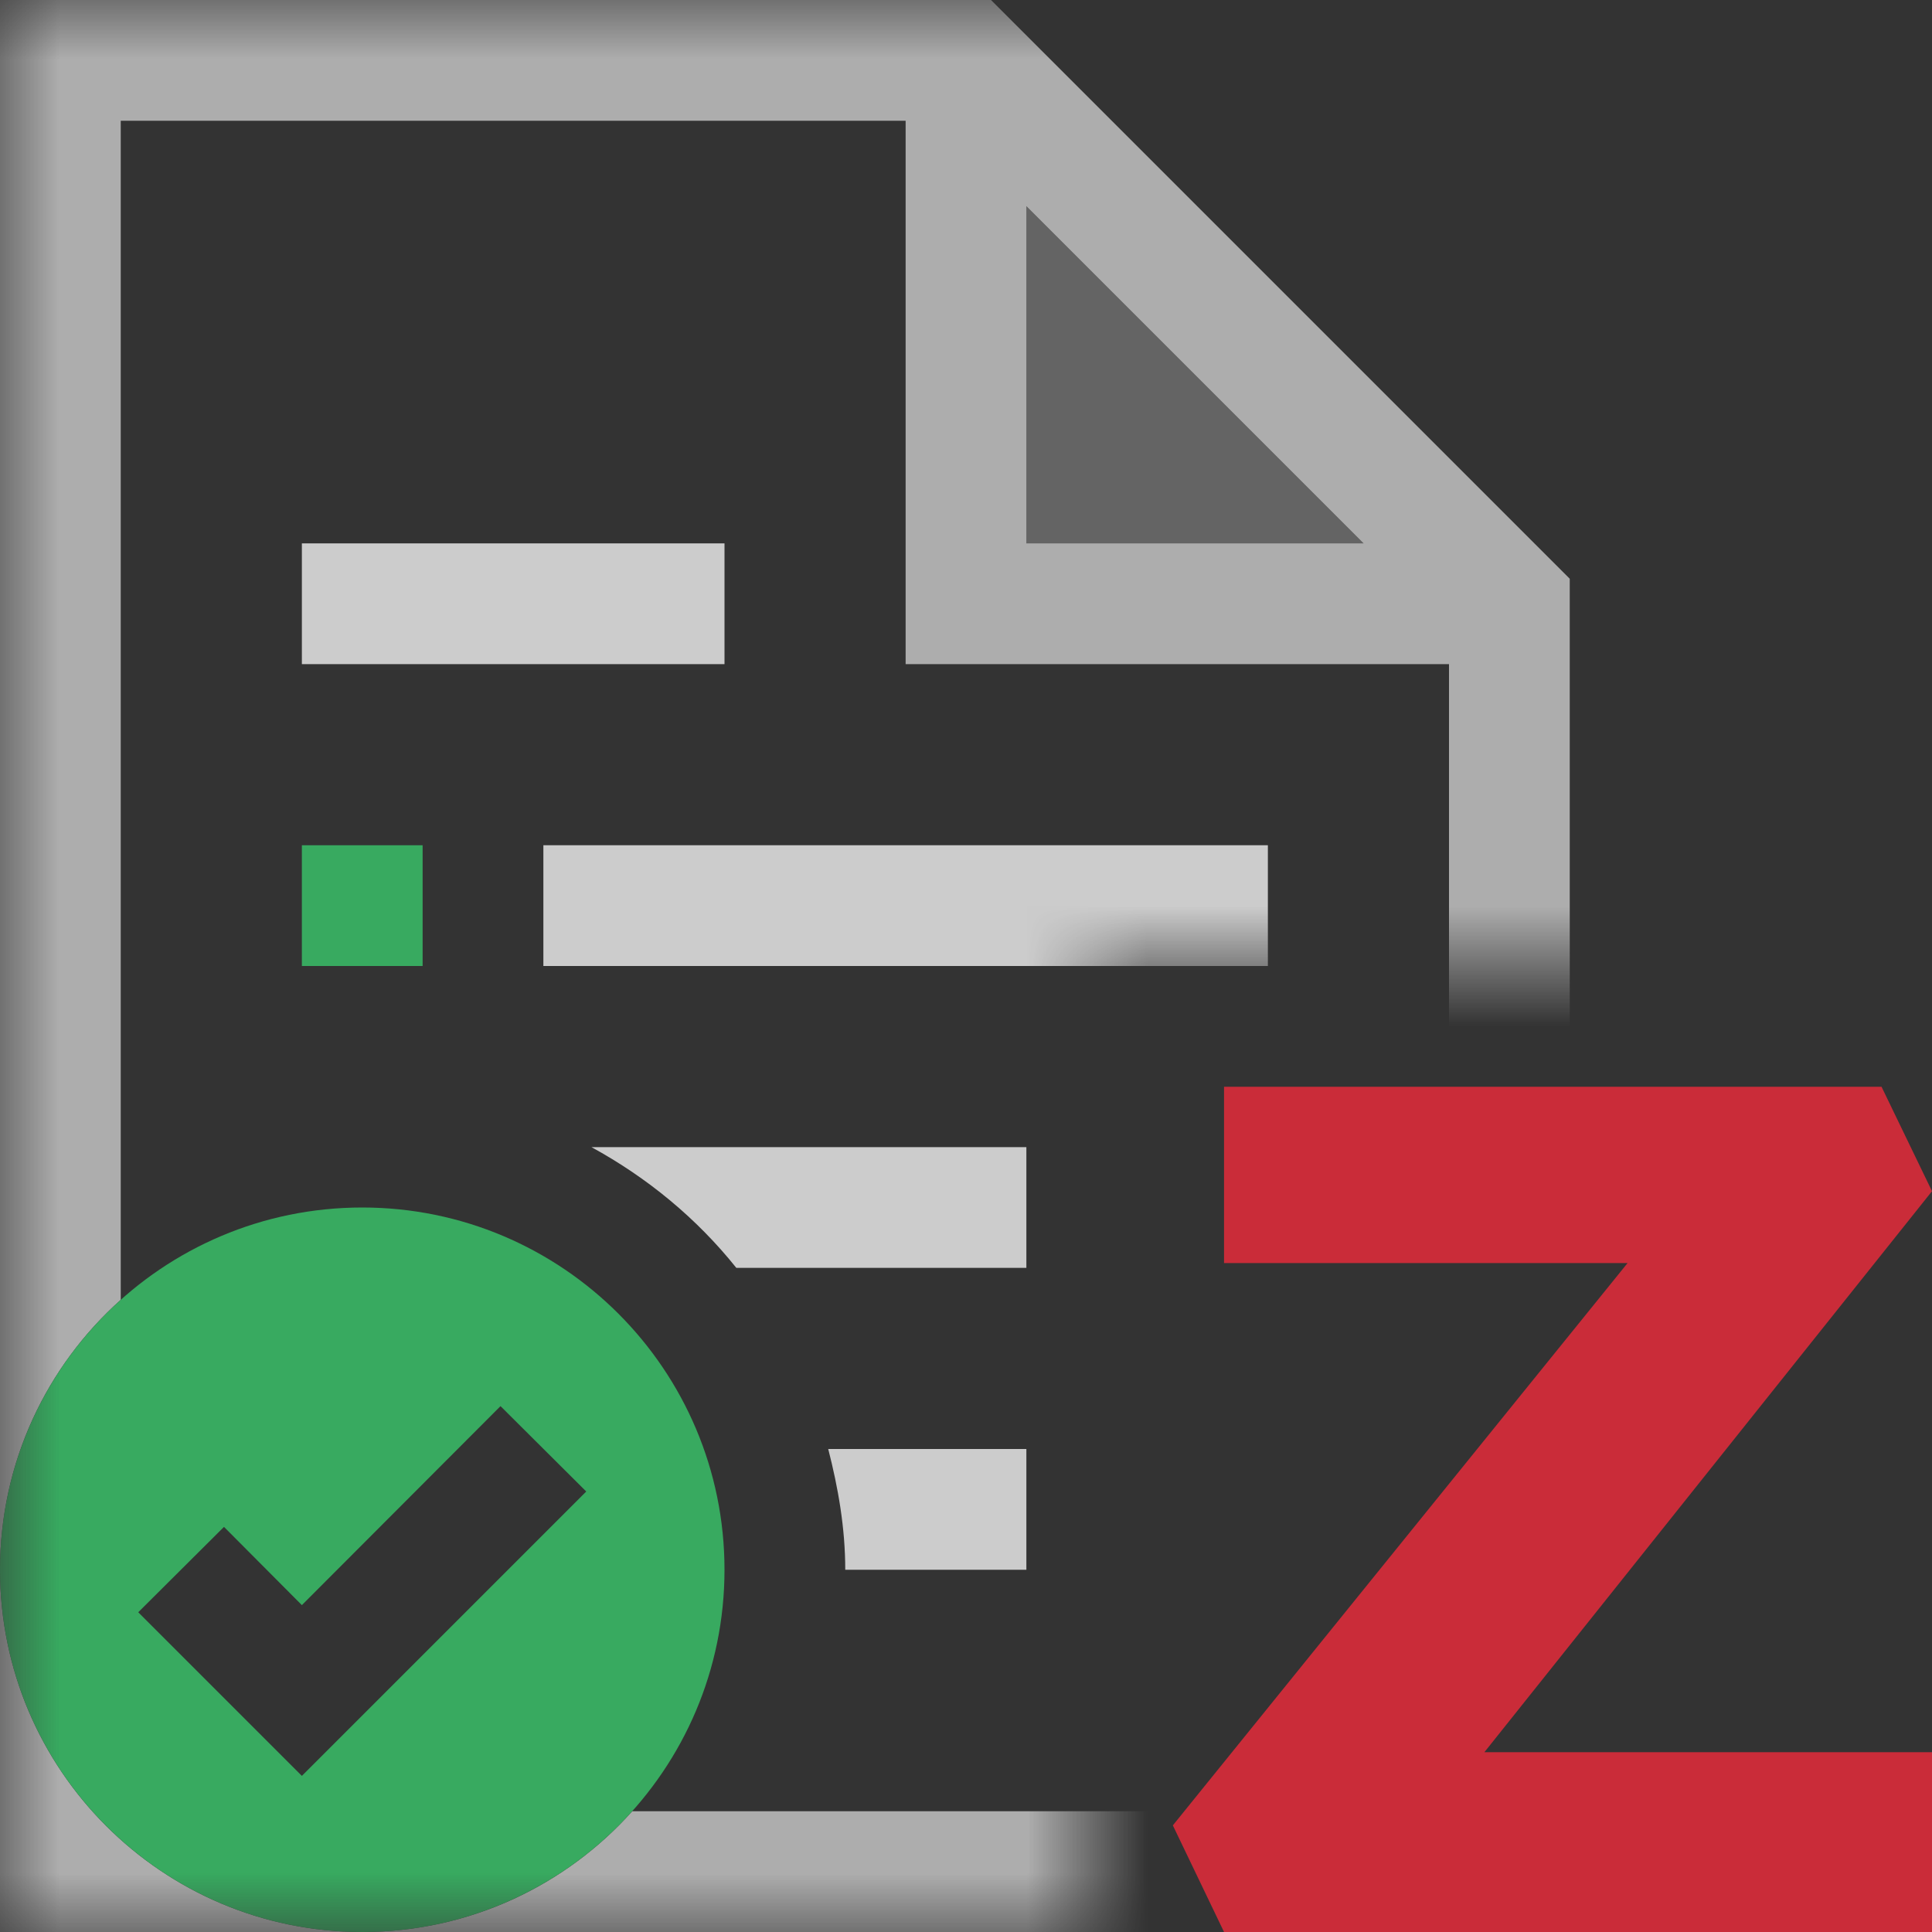 <svg width="16" height="16" viewBox="0 0 16 16" fill="none" xmlns="http://www.w3.org/2000/svg">
<rect x="0" y="0" width="16" height="16" fill="#333333" stroke="none"/>
<path opacity="0.9" d="M16 9.865L15.582 9H10.137V10.4V10.46H13.479L9.713 15.117L10.137 16H16V14.571V14.511H12.293L16 9.865Z" fill="#DB2C3A"/>
<mask id="mask0_656_2154" style="mask-type:alpha" maskUnits="userSpaceOnUse" x="0" y="0" width="16" height="16">
<path d="M0 0H16V8H9V16H0V0Z" fill="#D9D9D9"/>
</mask>
<g mask="url(#mask0_656_2154)">
<path opacity="0.6" fill-rule="evenodd" clip-rule="evenodd" d="M5.236 15C4.687 15.614 3.889 16 3 16C1.343 16 0 14.657 0 13C0 12.111 0.386 11.313 1 10.764V1H7.5V5.5H12V15H5.236ZM0 13V16H3H13V4.793L8.207 0H0V13ZM11.293 4.5L8.5 1.707V4.5H11.293Z" fill="white"/>
<path opacity="0.24" d="M8.5 1.707V4.5L11.293 4.5L8.5 1.707Z" fill="white"/>
<path opacity="0.85" d="M2.5 7H3.5V8H2.5V7Z" fill="#39BF68"/>
<path opacity="0.85" d="M2.5 14.707L1.145 13.352L1.855 12.645L2.5 13.293L4.145 11.645L4.855 12.352L2.5 14.707ZM3 10C1.344 10 0 11.344 0 13C0 14.656 1.344 16 3 16C4.656 16 6 14.656 6 13C6 11.344 4.656 10 3 10Z" fill="#39BF68"/>
<path opacity="0.75" d="M4.5 8H10.5V7H4.5V8ZM8.5 9.5V10.5H6.098C5.77 10.09 5.363 9.754 4.898 9.5H8.5ZM6 4.5H2.5V5.5H6V4.5ZM8.5 12V13H7C7 12.652 6.941 12.32 6.859 12H8.5Z" fill="white"/>
</g>
</svg>
